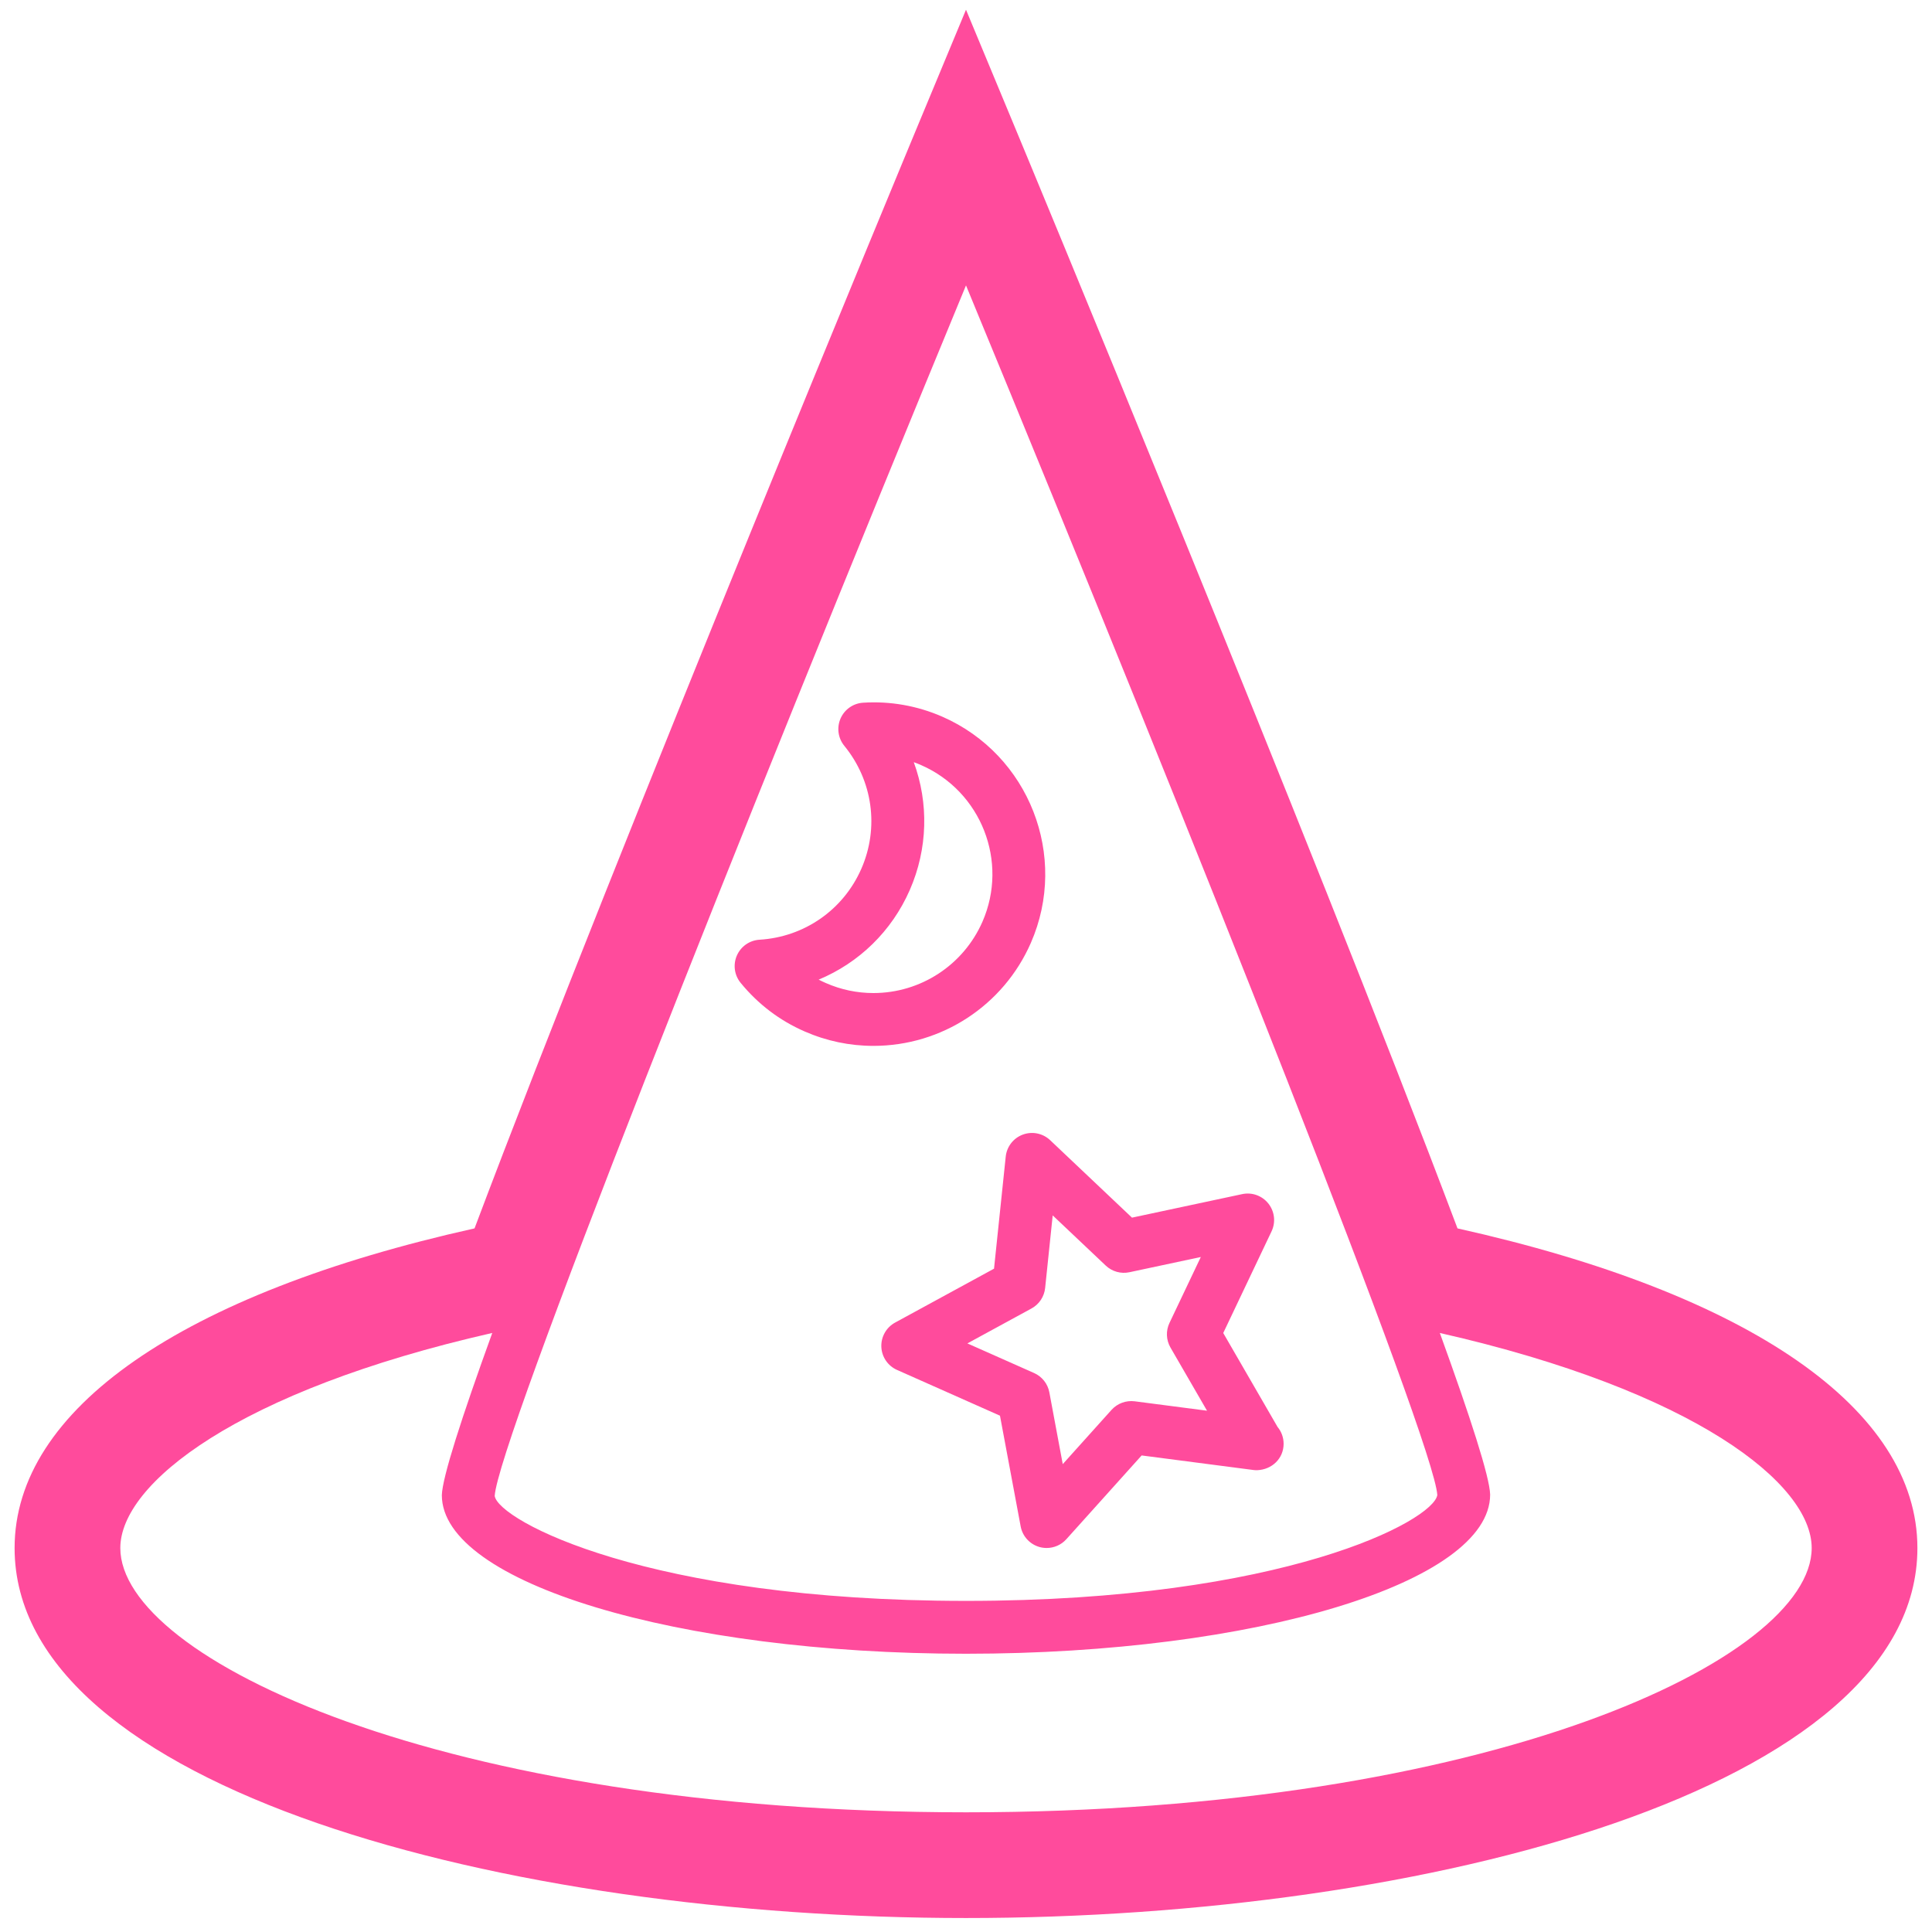 <?xml version="1.0" encoding="UTF-8" standalone="no"?>
<svg width="128px" height="128px" viewBox="0 0 128 128" version="1.1" xmlns="http://www.w3.org/2000/svg" xmlns:xlink="http://www.w3.org/1999/xlink">
    <!-- Generator: Sketch 3.7.2 (28276) - http://www.bohemiancoding.com/sketch -->
    <title>wizard</title>
    <desc>Created with Sketch.</desc>
    <defs></defs>
    <g id="Page-1" stroke="none" stroke-width="1" fill="none" fill-rule="evenodd">
        <g id="wizard" transform="translate(-7, -9)" fill="#FF4B9C">
            <g transform="translate(7, 9)">
                <path d="M64,127.074 C94.557,127.074 127.033,118.483 127.033,102.561 C127.033,93.377 115.96,85.706 96.563,81.384 C86.87,55.662 67.433,8.898 67.233,8.418 L64,0.644 L60.767,8.418 C60.567,8.898 41.13,55.662 31.439,81.384 C12.04,85.706 0.967,93.377 0.967,102.561 C0.967,118.483 33.443,127.074 64,127.074 L64,127.074 Z M32.614,88.312 C30.58,93.926 29.304,97.884 29.273,99.059 C29.273,104.853 44.852,109.565 64,109.565 C83.148,109.565 98.727,104.854 98.726,99.017 C98.695,97.853 97.423,93.91 95.393,88.313 C112.282,92.152 120.029,98.304 120.029,102.561 C120.029,109.873 98.714,120.07 64,120.07 C29.286,120.07 7.971,109.873 7.971,102.561 C7.971,98.303 15.72,92.151 32.614,88.312 L32.614,88.312 Z M95.225,99.05 C94.965,100.74 85.075,106.063 64,106.063 C42.912,106.063 33.031,100.737 32.775,99.111 C32.981,95.562 48.722,55.883 64,18.908 C79.278,55.885 95.021,95.563 95.225,99.05 L95.225,99.05 Z" id="Fill-1"></path>
                <path d="M84.036,79.742 C83.623,79.218 82.949,78.974 82.296,79.114 L74.997,80.672 L69.576,75.541 C69.092,75.082 68.388,74.939 67.765,75.17 C67.14,75.401 66.701,75.967 66.632,76.629 L65.857,84.053 L59.303,87.624 C58.719,87.943 58.365,88.566 58.391,89.232 C58.418,89.899 58.821,90.491 59.429,90.761 L66.251,93.793 L67.622,101.13 C67.744,101.785 68.229,102.313 68.87,102.494 C69.026,102.537 69.186,102.558 69.344,102.558 C69.833,102.558 70.309,102.354 70.646,101.979 L75.637,96.427 L83.039,97.391 C83.12,97.401 83.193,97.407 83.281,97.405 C84.277,97.369 85.043,96.626 85.043,95.654 C85.043,95.23 84.892,94.84 84.641,94.538 L81.043,88.316 L84.246,81.575 C84.529,80.977 84.449,80.266 84.036,79.742 L84.036,79.742 Z M75.172,92.839 C74.604,92.769 74.031,92.977 73.644,93.405 L70.41,97.002 L69.522,92.246 C69.417,91.68 69.038,91.201 68.512,90.967 L64.091,89.004 L68.339,86.69 C68.845,86.414 69.184,85.907 69.243,85.334 L69.744,80.523 L73.257,83.847 C73.676,84.244 74.263,84.409 74.826,84.289 L79.557,83.28 L77.481,87.648 C77.233,88.169 77.258,88.777 77.546,89.277 L79.968,93.463 L75.172,92.839 L75.172,92.839 Z" id="Fill-3"></path>
                <path d="M68.296,62.471 C70.812,56.722 68.18,49.999 62.43,47.482 C60.777,46.759 58.98,46.441 57.187,46.556 C56.53,46.595 55.953,47 55.689,47.602 C55.426,48.204 55.521,48.903 55.937,49.412 C57.824,51.717 58.257,54.84 57.066,57.558 C55.877,60.277 53.291,62.08 50.318,62.259 C49.662,62.299 49.084,62.702 48.82,63.306 C48.557,63.908 48.652,64.607 49.068,65.115 C50.222,66.527 51.65,67.612 53.308,68.336 C54.759,68.97 56.292,69.292 57.865,69.292 L57.865,69.292 C62.389,69.294 66.483,66.616 68.296,62.471 L68.296,62.471 Z M57.865,65.792 C56.778,65.792 55.717,65.569 54.712,65.128 C54.551,65.058 54.392,64.982 54.238,64.903 C56.901,63.796 59.079,61.702 60.277,58.962 C61.474,56.224 61.535,53.202 60.54,50.496 C60.705,50.555 60.868,50.619 61.029,50.691 C65.01,52.433 66.831,57.088 65.09,61.067 C63.832,63.937 60.997,65.792 57.865,65.792 L57.865,65.792 Z" id="Fill-4"></path>
            </g>
        </g>
    </g>
</svg>